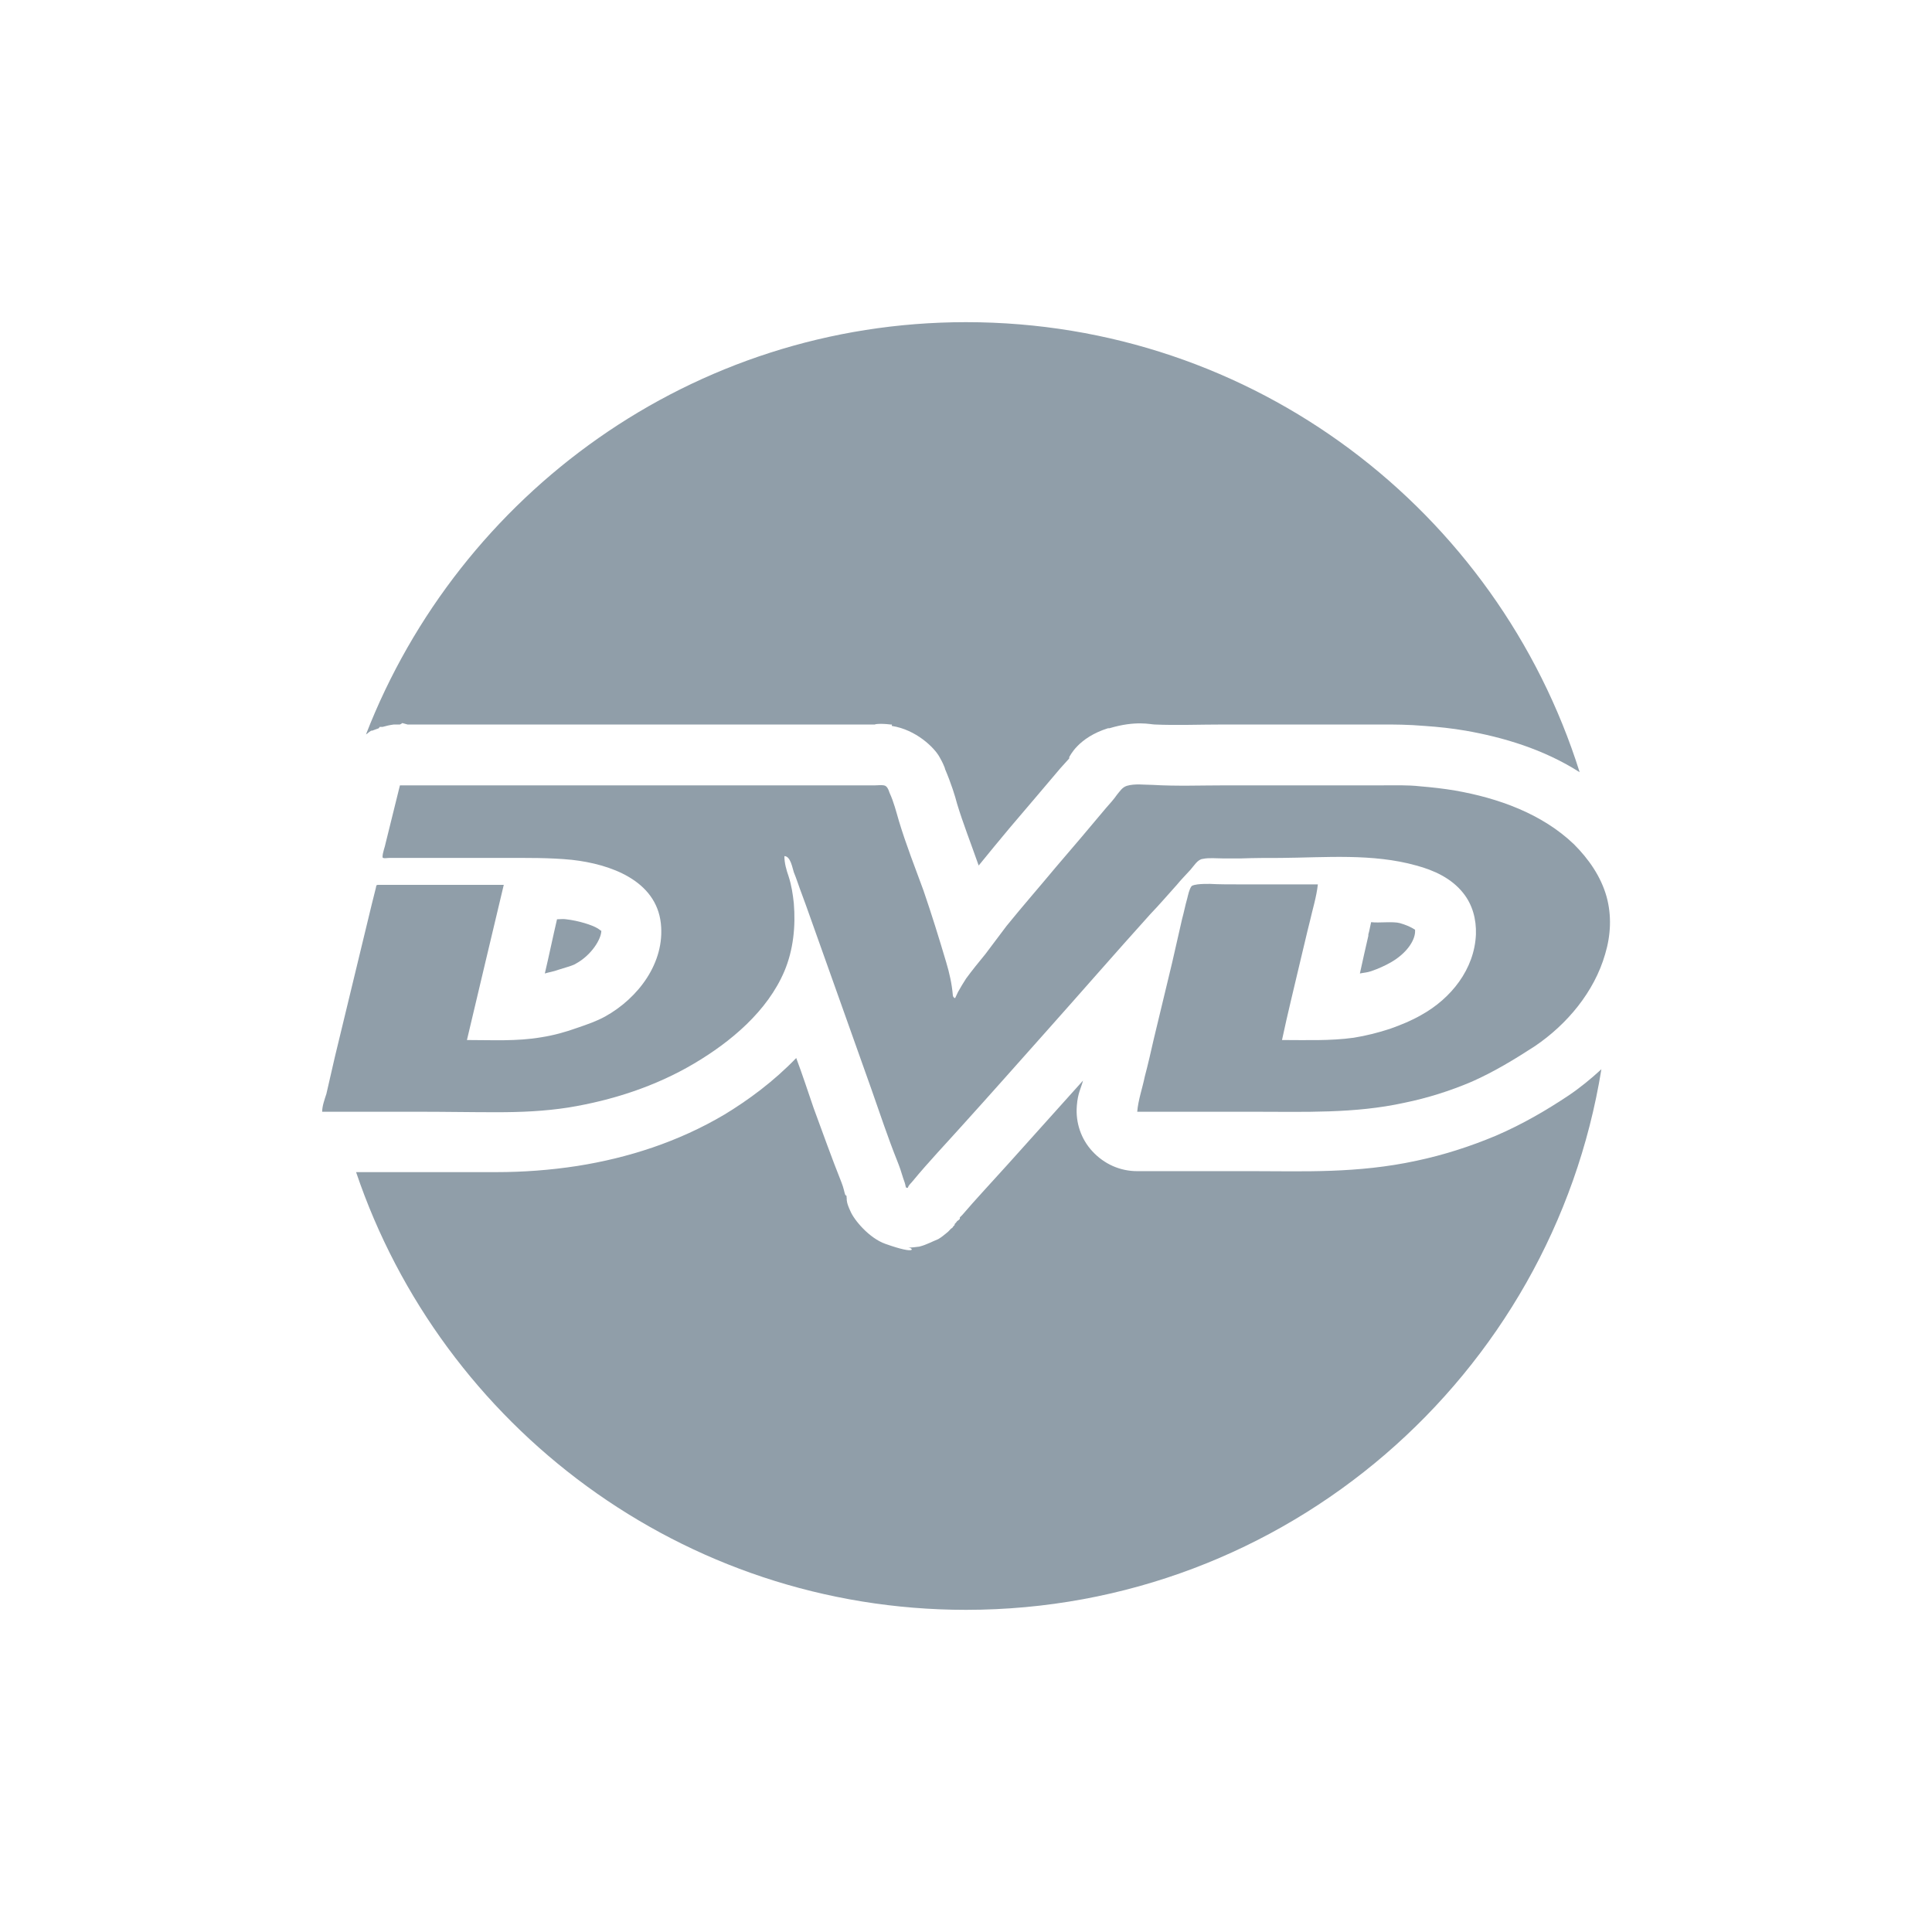 <svg width="16" xmlns="http://www.w3.org/2000/svg" height="16" viewBox="0 0 16 16" xmlns:xlink="http://www.w3.org/1999/xlink">
<g style="fill:#909ea9">
<path d="M 8 2.668 C 5.734 2.668 3.805 4.09 3.031 6.082 C 3.035 6.078 3.039 6.078 3.043 6.074 C 3.051 6.066 3.062 6.059 3.074 6.051 C 3.078 6.051 3.078 6.051 3.082 6.051 C 3.102 6.043 3.117 6.039 3.137 6.031 C 3.141 6.027 3.141 6.023 3.145 6.02 C 3.152 6.02 3.16 6.02 3.168 6.02 C 3.195 6.012 3.23 6.004 3.262 6 C 3.277 6 3.297 6 3.312 6 C 3.32 5.996 3.328 5.992 3.332 5.988 C 3.348 5.992 3.359 5.996 3.375 6 L 7.25 6 C 7.23 6 7.281 5.988 7.375 6 L 7.387 6 C 7.387 6 7.383 6.012 7.387 6.012 C 7.586 6.043 7.738 6.191 7.781 6.27 C 7.828 6.352 7.832 6.387 7.824 6.363 C 7.879 6.492 7.91 6.594 7.926 6.656 C 7.973 6.812 8.039 6.98 8.105 7.168 C 8.191 7.062 8.281 6.953 8.363 6.855 C 8.504 6.691 8.641 6.527 8.781 6.363 C 8.82 6.32 8.844 6.293 8.855 6.281 C 8.855 6.277 8.855 6.273 8.855 6.27 C 8.859 6.266 8.926 6.109 9.176 6.031 C 9.18 6.031 9.184 6.031 9.188 6.031 C 9.406 5.965 9.531 6 9.562 6 C 9.742 6.008 9.934 6 10.145 6 L 11.449 6 C 11.543 6 11.66 6 11.801 6.012 C 11.914 6.02 12.02 6.031 12.137 6.051 C 12.445 6.105 12.781 6.203 13.082 6.395 C 12.402 4.234 10.387 2.668 8 2.668 Z M 5.645 7 C 5.805 7.152 5.941 7.344 5.969 7.594 C 5.984 7.754 5.914 7.875 5.875 8.012 C 5.922 7.957 6.008 7.895 6.031 7.844 C 6.066 7.758 6.086 7.645 6.074 7.52 C 6.07 7.473 6.062 7.438 6.051 7.406 C 6.051 7.402 6.055 7.398 6.051 7.395 C 6.031 7.336 6 7.23 6 7.082 C 5.996 7.055 5.996 7.027 6 7 Z M 12.582 7.293 C 12.652 7.441 12.727 7.598 12.719 7.75 C 12.715 7.836 12.664 7.891 12.645 7.969 C 12.699 7.895 12.789 7.836 12.812 7.762 C 12.836 7.684 12.836 7.605 12.824 7.551 C 12.809 7.496 12.762 7.418 12.688 7.344 C 12.664 7.32 12.613 7.312 12.582 7.293 Z M 4.613 7.613 C 4.578 7.762 4.547 7.914 4.512 8.062 C 4.547 8.051 4.582 8.047 4.625 8.031 C 4.699 8.008 4.746 7.996 4.77 7.98 C 4.898 7.91 4.98 7.777 4.98 7.707 C 4.977 7.711 4.973 7.703 4.949 7.688 C 4.902 7.66 4.793 7.625 4.688 7.613 C 4.668 7.609 4.637 7.613 4.613 7.613 Z M 11.355 7.637 C 11.348 7.664 11.34 7.715 11.332 7.738 C 11.332 7.742 11.332 7.746 11.332 7.75 C 11.309 7.852 11.285 7.953 11.262 8.062 C 11.293 8.055 11.32 8.055 11.355 8.043 C 11.414 8.023 11.473 7.996 11.52 7.969 C 11.648 7.895 11.715 7.793 11.719 7.719 C 11.719 7.707 11.719 7.703 11.719 7.699 C 11.727 7.707 11.688 7.672 11.594 7.645 C 11.535 7.629 11.422 7.645 11.355 7.637 Z M 3.512 7.824 C 3.438 8.117 3.375 8.414 3.301 8.707 L 3.375 8.707 C 3.359 8.637 3.359 8.562 3.375 8.488 C 3.43 8.266 3.488 8.047 3.543 7.824 Z M 10.262 7.824 C 10.242 7.91 10.219 7.996 10.199 8.082 C 10.148 8.289 10.09 8.492 10.043 8.699 L 10.125 8.699 C 10.113 8.637 10.113 8.574 10.125 8.512 C 10.172 8.277 10.23 8.051 10.281 7.832 C 10.281 7.832 10.281 7.828 10.281 7.824 Z M 7.605 8.613 C 7.633 8.691 7.66 8.766 7.688 8.844 C 7.691 8.855 7.695 8.863 7.699 8.875 C 7.742 8.824 7.789 8.77 7.832 8.719 C 7.723 8.695 7.652 8.664 7.605 8.613 Z M 6.594 8.762 C 6.406 8.957 6.199 9.109 6 9.23 C 5.617 9.457 5.199 9.59 4.781 9.656 C 4.555 9.691 4.328 9.707 4.113 9.707 C 4.109 9.707 4.109 9.707 4.105 9.707 C 3.891 9.707 3.672 9.707 3.469 9.707 L 2.949 9.707 C 3.66 11.812 5.652 13.332 8 13.332 C 10.652 13.332 12.852 11.391 13.262 8.855 C 13.176 8.934 13.086 9.008 12.988 9.074 C 12.812 9.191 12.613 9.309 12.387 9.406 C 12.172 9.496 11.953 9.566 11.73 9.613 C 11.242 9.719 10.785 9.699 10.387 9.699 L 9.418 9.699 C 9.277 9.699 9.145 9.641 9.047 9.535 C 8.953 9.434 8.906 9.297 8.918 9.156 C 8.926 9.051 8.953 9.012 8.969 8.949 C 8.762 9.18 8.555 9.41 8.344 9.645 C 8.207 9.797 8.082 9.93 7.969 10.062 C 7.961 10.07 7.953 10.078 7.949 10.082 C 7.949 10.086 7.949 10.09 7.949 10.094 C 7.945 10.098 7.941 10.102 7.938 10.105 C 7.934 10.109 7.93 10.109 7.926 10.113 C 7.922 10.121 7.914 10.129 7.906 10.137 C 7.906 10.137 7.906 10.145 7.906 10.145 C 7.898 10.152 7.891 10.16 7.887 10.168 C 7.883 10.172 7.879 10.172 7.875 10.176 C 7.863 10.188 7.855 10.199 7.844 10.207 C 7.82 10.227 7.797 10.246 7.77 10.262 C 7.746 10.273 7.723 10.281 7.699 10.293 C 7.672 10.305 7.645 10.316 7.613 10.324 C 7.582 10.328 7.551 10.332 7.52 10.332 C 7.562 10.332 7.605 10.398 7.332 10.301 C 7.199 10.254 7.074 10.105 7.043 10.031 C 7.012 9.965 7.012 9.941 7.012 9.926 C 7.012 9.926 7.012 9.918 7.012 9.918 C 7.008 9.914 7.012 9.91 7.012 9.906 C 7.008 9.902 7.004 9.898 7 9.895 C 6.992 9.875 6.988 9.84 6.969 9.793 C 6.883 9.578 6.809 9.367 6.738 9.176 C 6.691 9.039 6.645 8.898 6.594 8.762 Z "/>
<path d="M 3.312 6.504 L 7.246 6.504 C 7.27 6.504 7.297 6.5 7.32 6.504 C 7.348 6.508 7.359 6.543 7.367 6.566 C 7.402 6.641 7.422 6.723 7.445 6.801 C 7.504 6.996 7.578 7.184 7.648 7.375 C 7.715 7.57 7.777 7.77 7.836 7.969 C 7.863 8.059 7.883 8.148 7.891 8.242 C 7.891 8.254 7.902 8.266 7.91 8.266 C 7.918 8.25 7.926 8.23 7.934 8.215 C 7.953 8.18 7.977 8.141 8 8.105 C 8.051 8.035 8.105 7.969 8.16 7.902 C 8.219 7.824 8.277 7.746 8.336 7.668 C 8.469 7.504 8.609 7.344 8.742 7.184 C 8.883 7.02 9.023 6.855 9.16 6.691 C 9.191 6.656 9.223 6.621 9.25 6.582 C 9.273 6.555 9.293 6.52 9.332 6.508 C 9.398 6.488 9.477 6.5 9.543 6.5 C 9.746 6.512 9.949 6.504 10.148 6.504 L 10.797 6.504 C 11.012 6.504 11.227 6.504 11.441 6.504 C 11.547 6.504 11.656 6.5 11.762 6.512 C 11.859 6.52 11.957 6.531 12.051 6.547 C 12.406 6.609 12.77 6.738 13.035 6.992 C 13.156 7.113 13.258 7.258 13.305 7.426 C 13.348 7.582 13.34 7.746 13.293 7.902 C 13.203 8.215 12.977 8.484 12.711 8.664 C 12.543 8.773 12.375 8.875 12.191 8.957 C 12.008 9.035 11.82 9.094 11.629 9.133 C 11.219 9.223 10.801 9.207 10.387 9.207 L 9.418 9.207 C 9.426 9.109 9.461 9.012 9.48 8.918 C 9.508 8.812 9.531 8.711 9.555 8.605 C 9.605 8.395 9.656 8.184 9.707 7.973 C 9.734 7.852 9.762 7.73 9.789 7.613 C 9.805 7.555 9.816 7.496 9.832 7.441 C 9.84 7.41 9.848 7.367 9.867 7.34 C 9.879 7.328 9.902 7.328 9.918 7.324 C 9.953 7.32 9.984 7.32 10.02 7.32 C 10.094 7.324 10.172 7.324 10.25 7.324 L 10.914 7.324 C 10.902 7.43 10.871 7.527 10.848 7.629 C 10.82 7.738 10.797 7.844 10.77 7.953 C 10.719 8.172 10.664 8.391 10.617 8.613 C 10.816 8.613 11.016 8.621 11.211 8.594 C 11.312 8.578 11.418 8.551 11.512 8.52 C 11.602 8.488 11.688 8.453 11.77 8.406 C 12.016 8.27 12.211 8.027 12.223 7.738 C 12.227 7.613 12.195 7.492 12.117 7.395 C 12.02 7.273 11.875 7.207 11.73 7.168 C 11.367 7.066 10.977 7.102 10.605 7.105 C 10.496 7.105 10.391 7.105 10.281 7.109 C 10.23 7.109 10.176 7.109 10.125 7.109 C 10.074 7.109 10.012 7.102 9.961 7.113 C 9.918 7.117 9.887 7.172 9.859 7.203 C 9.82 7.246 9.781 7.285 9.746 7.328 C 9.672 7.41 9.602 7.492 9.527 7.57 C 9.234 7.895 8.949 8.223 8.66 8.547 C 8.43 8.805 8.203 9.062 7.973 9.316 C 7.836 9.469 7.691 9.621 7.559 9.781 C 7.547 9.797 7.527 9.812 7.52 9.832 C 7.52 9.832 7.52 9.836 7.52 9.836 C 7.504 9.836 7.504 9.84 7.5 9.824 C 7.496 9.801 7.488 9.781 7.48 9.758 C 7.465 9.707 7.449 9.66 7.43 9.613 C 7.352 9.418 7.285 9.215 7.215 9.016 C 7.07 8.605 6.922 8.195 6.777 7.785 C 6.73 7.656 6.688 7.531 6.641 7.406 C 6.617 7.344 6.598 7.281 6.574 7.223 C 6.562 7.188 6.547 7.09 6.496 7.09 C 6.496 7.148 6.512 7.203 6.531 7.258 C 6.555 7.332 6.566 7.406 6.574 7.48 C 6.59 7.672 6.57 7.867 6.496 8.043 C 6.355 8.375 6.051 8.629 5.746 8.809 C 5.43 8.996 5.07 9.113 4.707 9.172 C 4.508 9.203 4.312 9.211 4.113 9.211 C 3.898 9.211 3.688 9.207 3.473 9.207 L 2.668 9.207 C 2.668 9.16 2.688 9.105 2.703 9.059 C 2.727 8.957 2.75 8.855 2.773 8.754 C 2.875 8.332 2.977 7.91 3.078 7.492 C 3.09 7.445 3.102 7.398 3.113 7.352 C 3.117 7.336 3.113 7.328 3.133 7.328 L 4.172 7.328 C 4.07 7.754 3.969 8.184 3.867 8.613 C 4.074 8.613 4.281 8.625 4.484 8.59 C 4.586 8.574 4.684 8.547 4.781 8.512 C 4.863 8.484 4.941 8.457 5.012 8.418 C 5.285 8.266 5.508 7.973 5.473 7.648 C 5.434 7.289 5.051 7.156 4.738 7.121 C 4.551 7.102 4.359 7.105 4.172 7.105 C 3.953 7.105 3.738 7.105 3.52 7.105 L 3.223 7.105 C 3.207 7.105 3.168 7.113 3.168 7.098 C 3.168 7.059 3.188 7.016 3.195 6.977 C 3.234 6.82 3.273 6.664 3.312 6.504 "/>
</g>
</svg>
